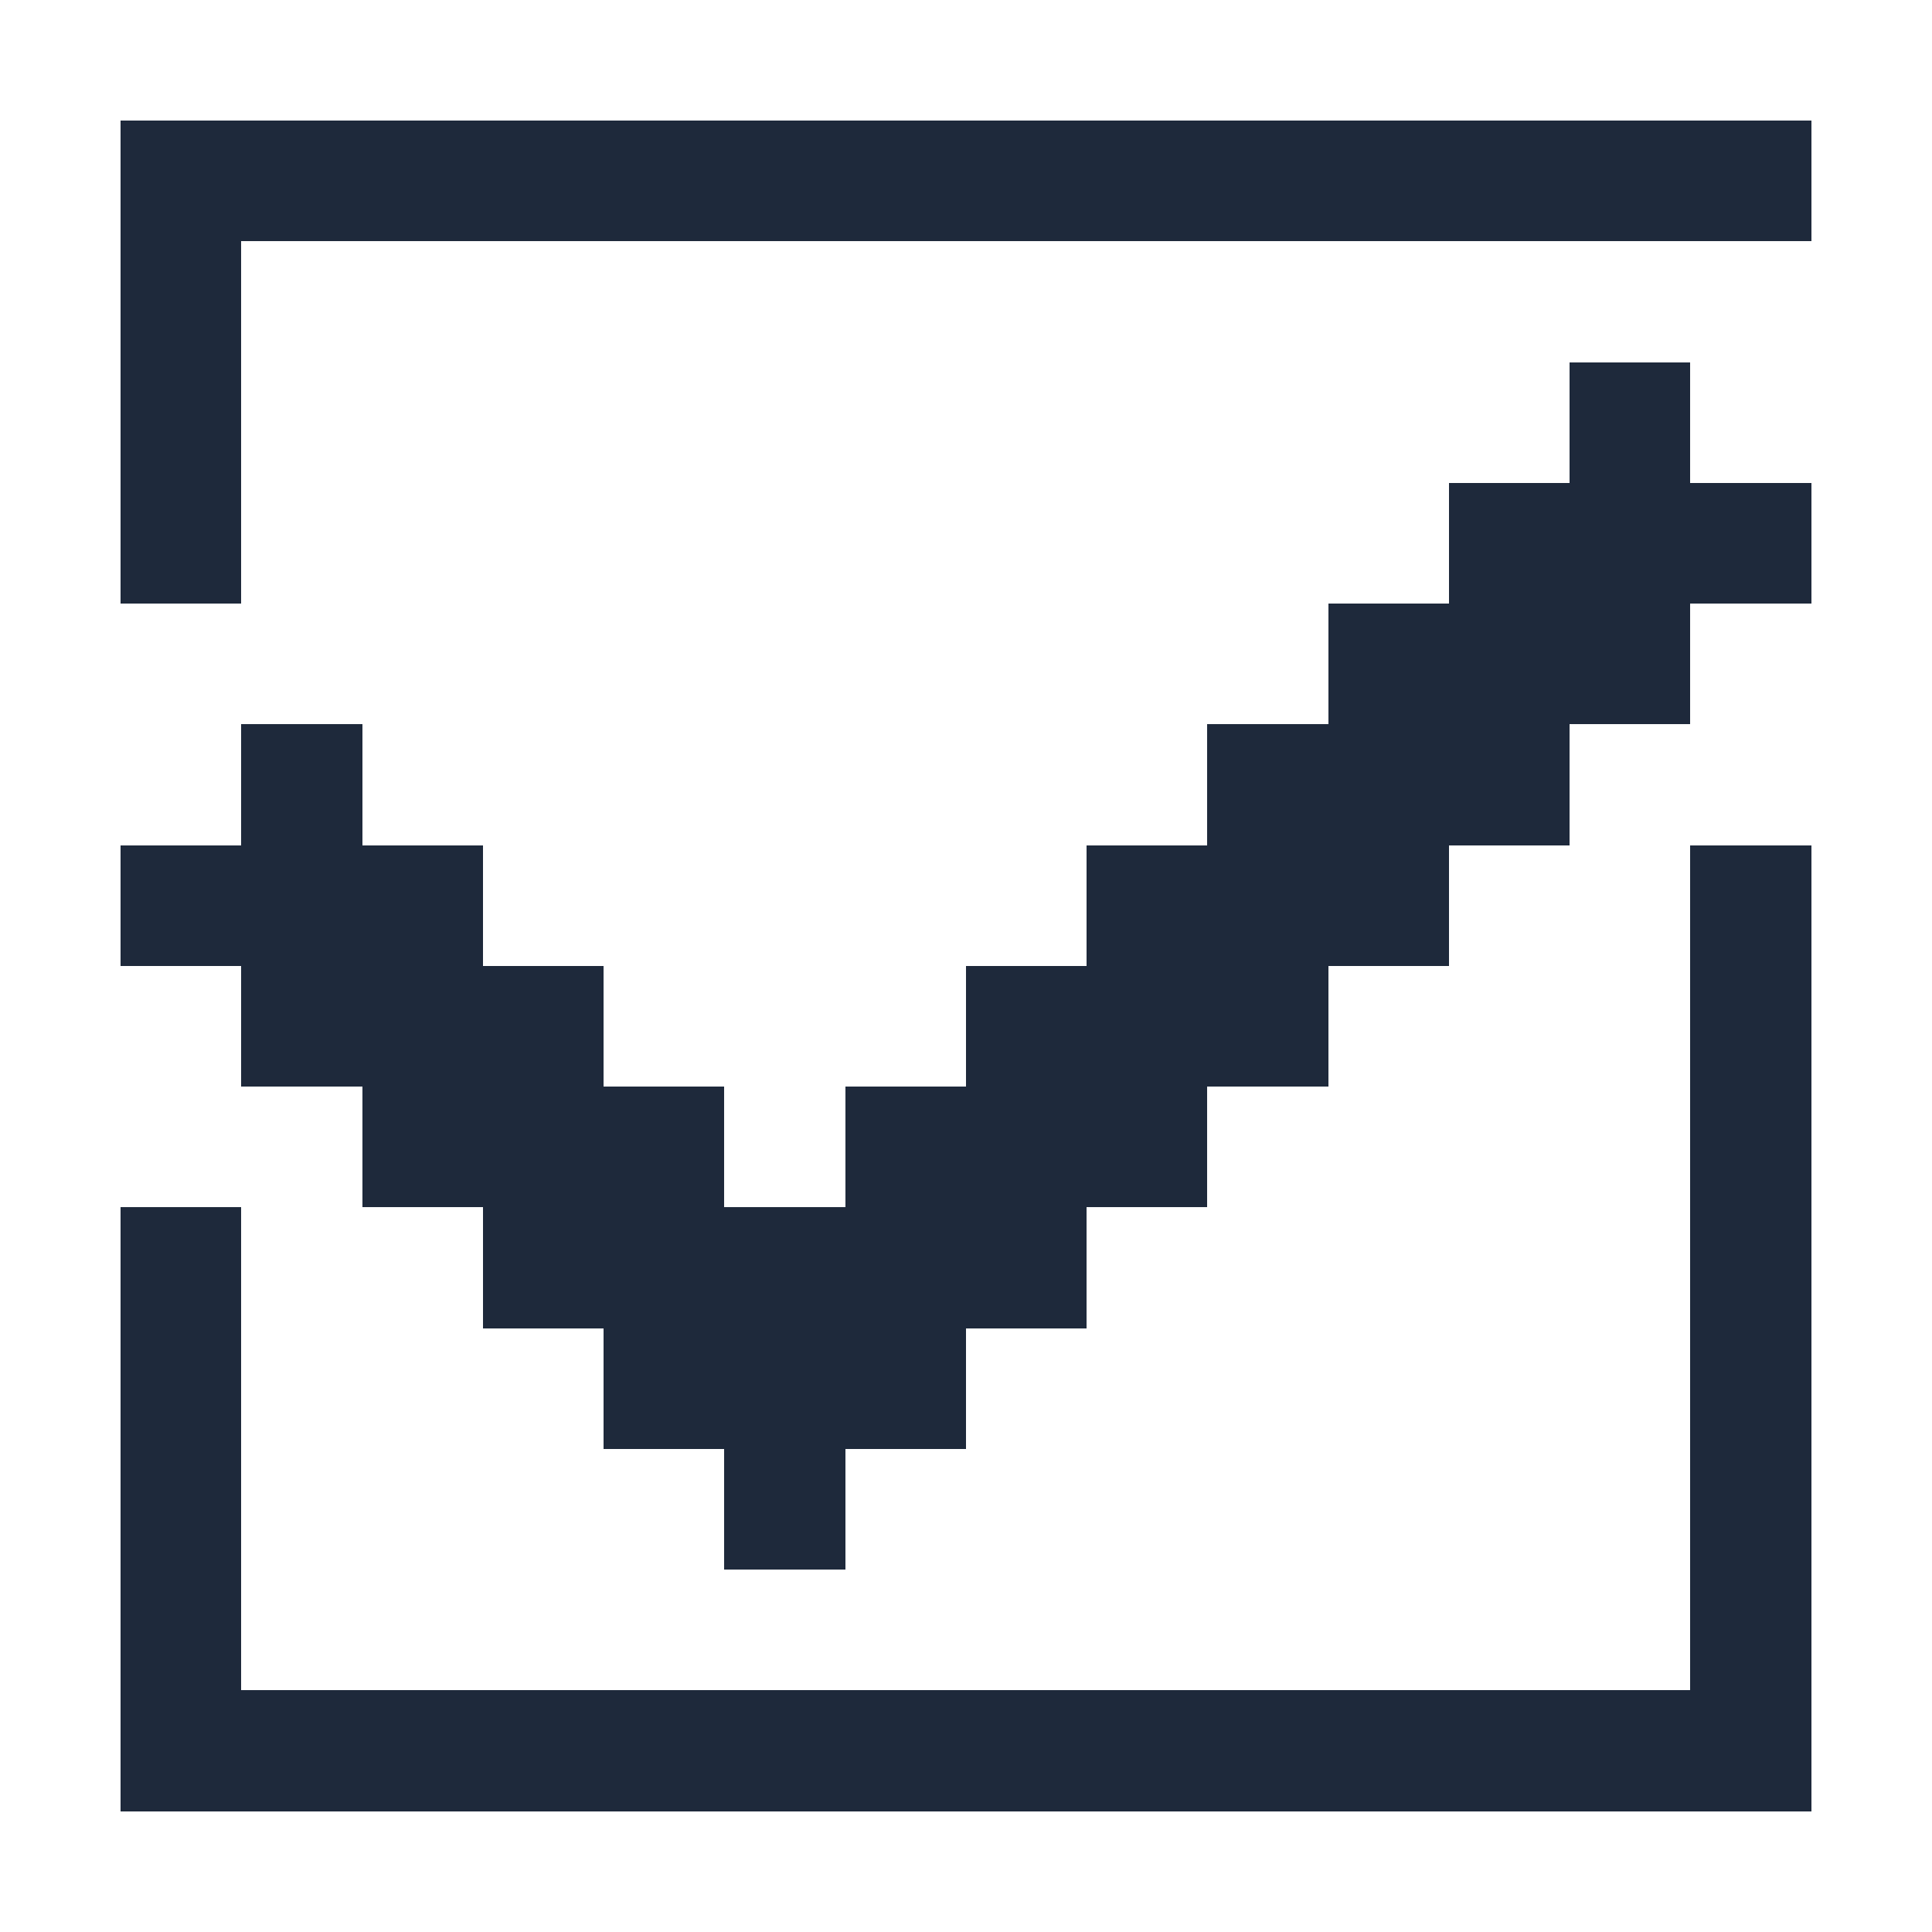 <?xml version="1.0" encoding="UTF-8" ?>
<svg version="1.1" width="16" height="16" xmlns="http://www.w3.org/2000/svg" shape-rendering="crispEdges">
<rect x="1" y="1" width="1" height="1" fill="#1E293B" />
<rect x="2" y="1" width="1" height="1" fill="#1E293B" />
<rect x="3" y="1" width="1" height="1" fill="#1E293B" />
<rect x="4" y="1" width="1" height="1" fill="#1E293B" />
<rect x="5" y="1" width="1" height="1" fill="#1E293B" />
<rect x="6" y="1" width="1" height="1" fill="#1E293B" />
<rect x="7" y="1" width="1" height="1" fill="#1E293B" />
<rect x="8" y="1" width="1" height="1" fill="#1E293B" />
<rect x="9" y="1" width="1" height="1" fill="#1E293B" />
<rect x="10" y="1" width="1" height="1" fill="#1E293B" />
<rect x="11" y="1" width="1" height="1" fill="#1E293B" />
<rect x="12" y="1" width="1" height="1" fill="#1E293B" />
<rect x="13" y="1" width="1" height="1" fill="#1E293B" />
<rect x="14" y="1" width="1" height="1" fill="#1E293B" />
<rect x="1" y="2" width="1" height="1" fill="#1E293B" />
<rect x="1" y="3" width="1" height="1" fill="#1E293B" />
<rect x="13" y="3" width="1" height="1" fill="#1E293B" />
<rect x="1" y="4" width="1" height="1" fill="#1E293B" />
<rect x="12" y="4" width="1" height="1" fill="#1E293B" />
<rect x="13" y="4" width="1" height="1" fill="#1E293B" />
<rect x="14" y="4" width="1" height="1" fill="#1E293B" />
<rect x="11" y="5" width="1" height="1" fill="#1E293B" />
<rect x="12" y="5" width="1" height="1" fill="#1E293B" />
<rect x="13" y="5" width="1" height="1" fill="#1E293B" />
<rect x="2" y="6" width="1" height="1" fill="#1E293B" />
<rect x="10" y="6" width="1" height="1" fill="#1E293B" />
<rect x="11" y="6" width="1" height="1" fill="#1E293B" />
<rect x="12" y="6" width="1" height="1" fill="#1E293B" />
<rect x="1" y="7" width="1" height="1" fill="#1E293B" />
<rect x="2" y="7" width="1" height="1" fill="#1E293B" />
<rect x="3" y="7" width="1" height="1" fill="#1E293B" />
<rect x="9" y="7" width="1" height="1" fill="#1E293B" />
<rect x="10" y="7" width="1" height="1" fill="#1E293B" />
<rect x="11" y="7" width="1" height="1" fill="#1E293B" />
<rect x="14" y="7" width="1" height="1" fill="#1E293B" />
<rect x="2" y="8" width="1" height="1" fill="#1E293B" />
<rect x="3" y="8" width="1" height="1" fill="#1E293B" />
<rect x="4" y="8" width="1" height="1" fill="#1E293B" />
<rect x="8" y="8" width="1" height="1" fill="#1E293B" />
<rect x="9" y="8" width="1" height="1" fill="#1E293B" />
<rect x="10" y="8" width="1" height="1" fill="#1E293B" />
<rect x="14" y="8" width="1" height="1" fill="#1E293B" />
<rect x="3" y="9" width="1" height="1" fill="#1E293B" />
<rect x="4" y="9" width="1" height="1" fill="#1E293B" />
<rect x="5" y="9" width="1" height="1" fill="#1E293B" />
<rect x="7" y="9" width="1" height="1" fill="#1E293B" />
<rect x="8" y="9" width="1" height="1" fill="#1E293B" />
<rect x="9" y="9" width="1" height="1" fill="#1E293B" />
<rect x="14" y="9" width="1" height="1" fill="#1E293B" />
<rect x="1" y="10" width="1" height="1" fill="#1E293B" />
<rect x="4" y="10" width="1" height="1" fill="#1E293B" />
<rect x="5" y="10" width="1" height="1" fill="#1E293B" />
<rect x="6" y="10" width="1" height="1" fill="#1E293B" />
<rect x="7" y="10" width="1" height="1" fill="#1E293B" />
<rect x="8" y="10" width="1" height="1" fill="#1E293B" />
<rect x="14" y="10" width="1" height="1" fill="#1E293B" />
<rect x="1" y="11" width="1" height="1" fill="#1E293B" />
<rect x="5" y="11" width="1" height="1" fill="#1E293B" />
<rect x="6" y="11" width="1" height="1" fill="#1E293B" />
<rect x="7" y="11" width="1" height="1" fill="#1E293B" />
<rect x="14" y="11" width="1" height="1" fill="#1E293B" />
<rect x="1" y="12" width="1" height="1" fill="#1E293B" />
<rect x="6" y="12" width="1" height="1" fill="#1E293B" />
<rect x="14" y="12" width="1" height="1" fill="#1E293B" />
<rect x="1" y="13" width="1" height="1" fill="#1E293B" />
<rect x="14" y="13" width="1" height="1" fill="#1E293B" />
<rect x="1" y="14" width="1" height="1" fill="#1E293B" />
<rect x="2" y="14" width="1" height="1" fill="#1E293B" />
<rect x="3" y="14" width="1" height="1" fill="#1E293B" />
<rect x="4" y="14" width="1" height="1" fill="#1E293B" />
<rect x="5" y="14" width="1" height="1" fill="#1E293B" />
<rect x="6" y="14" width="1" height="1" fill="#1E293B" />
<rect x="7" y="14" width="1" height="1" fill="#1E293B" />
<rect x="8" y="14" width="1" height="1" fill="#1E293B" />
<rect x="9" y="14" width="1" height="1" fill="#1E293B" />
<rect x="10" y="14" width="1" height="1" fill="#1E293B" />
<rect x="11" y="14" width="1" height="1" fill="#1E293B" />
<rect x="12" y="14" width="1" height="1" fill="#1E293B" />
<rect x="13" y="14" width="1" height="1" fill="#1E293B" />
<rect x="14" y="14" width="1" height="1" fill="#1E293B" />
</svg>
